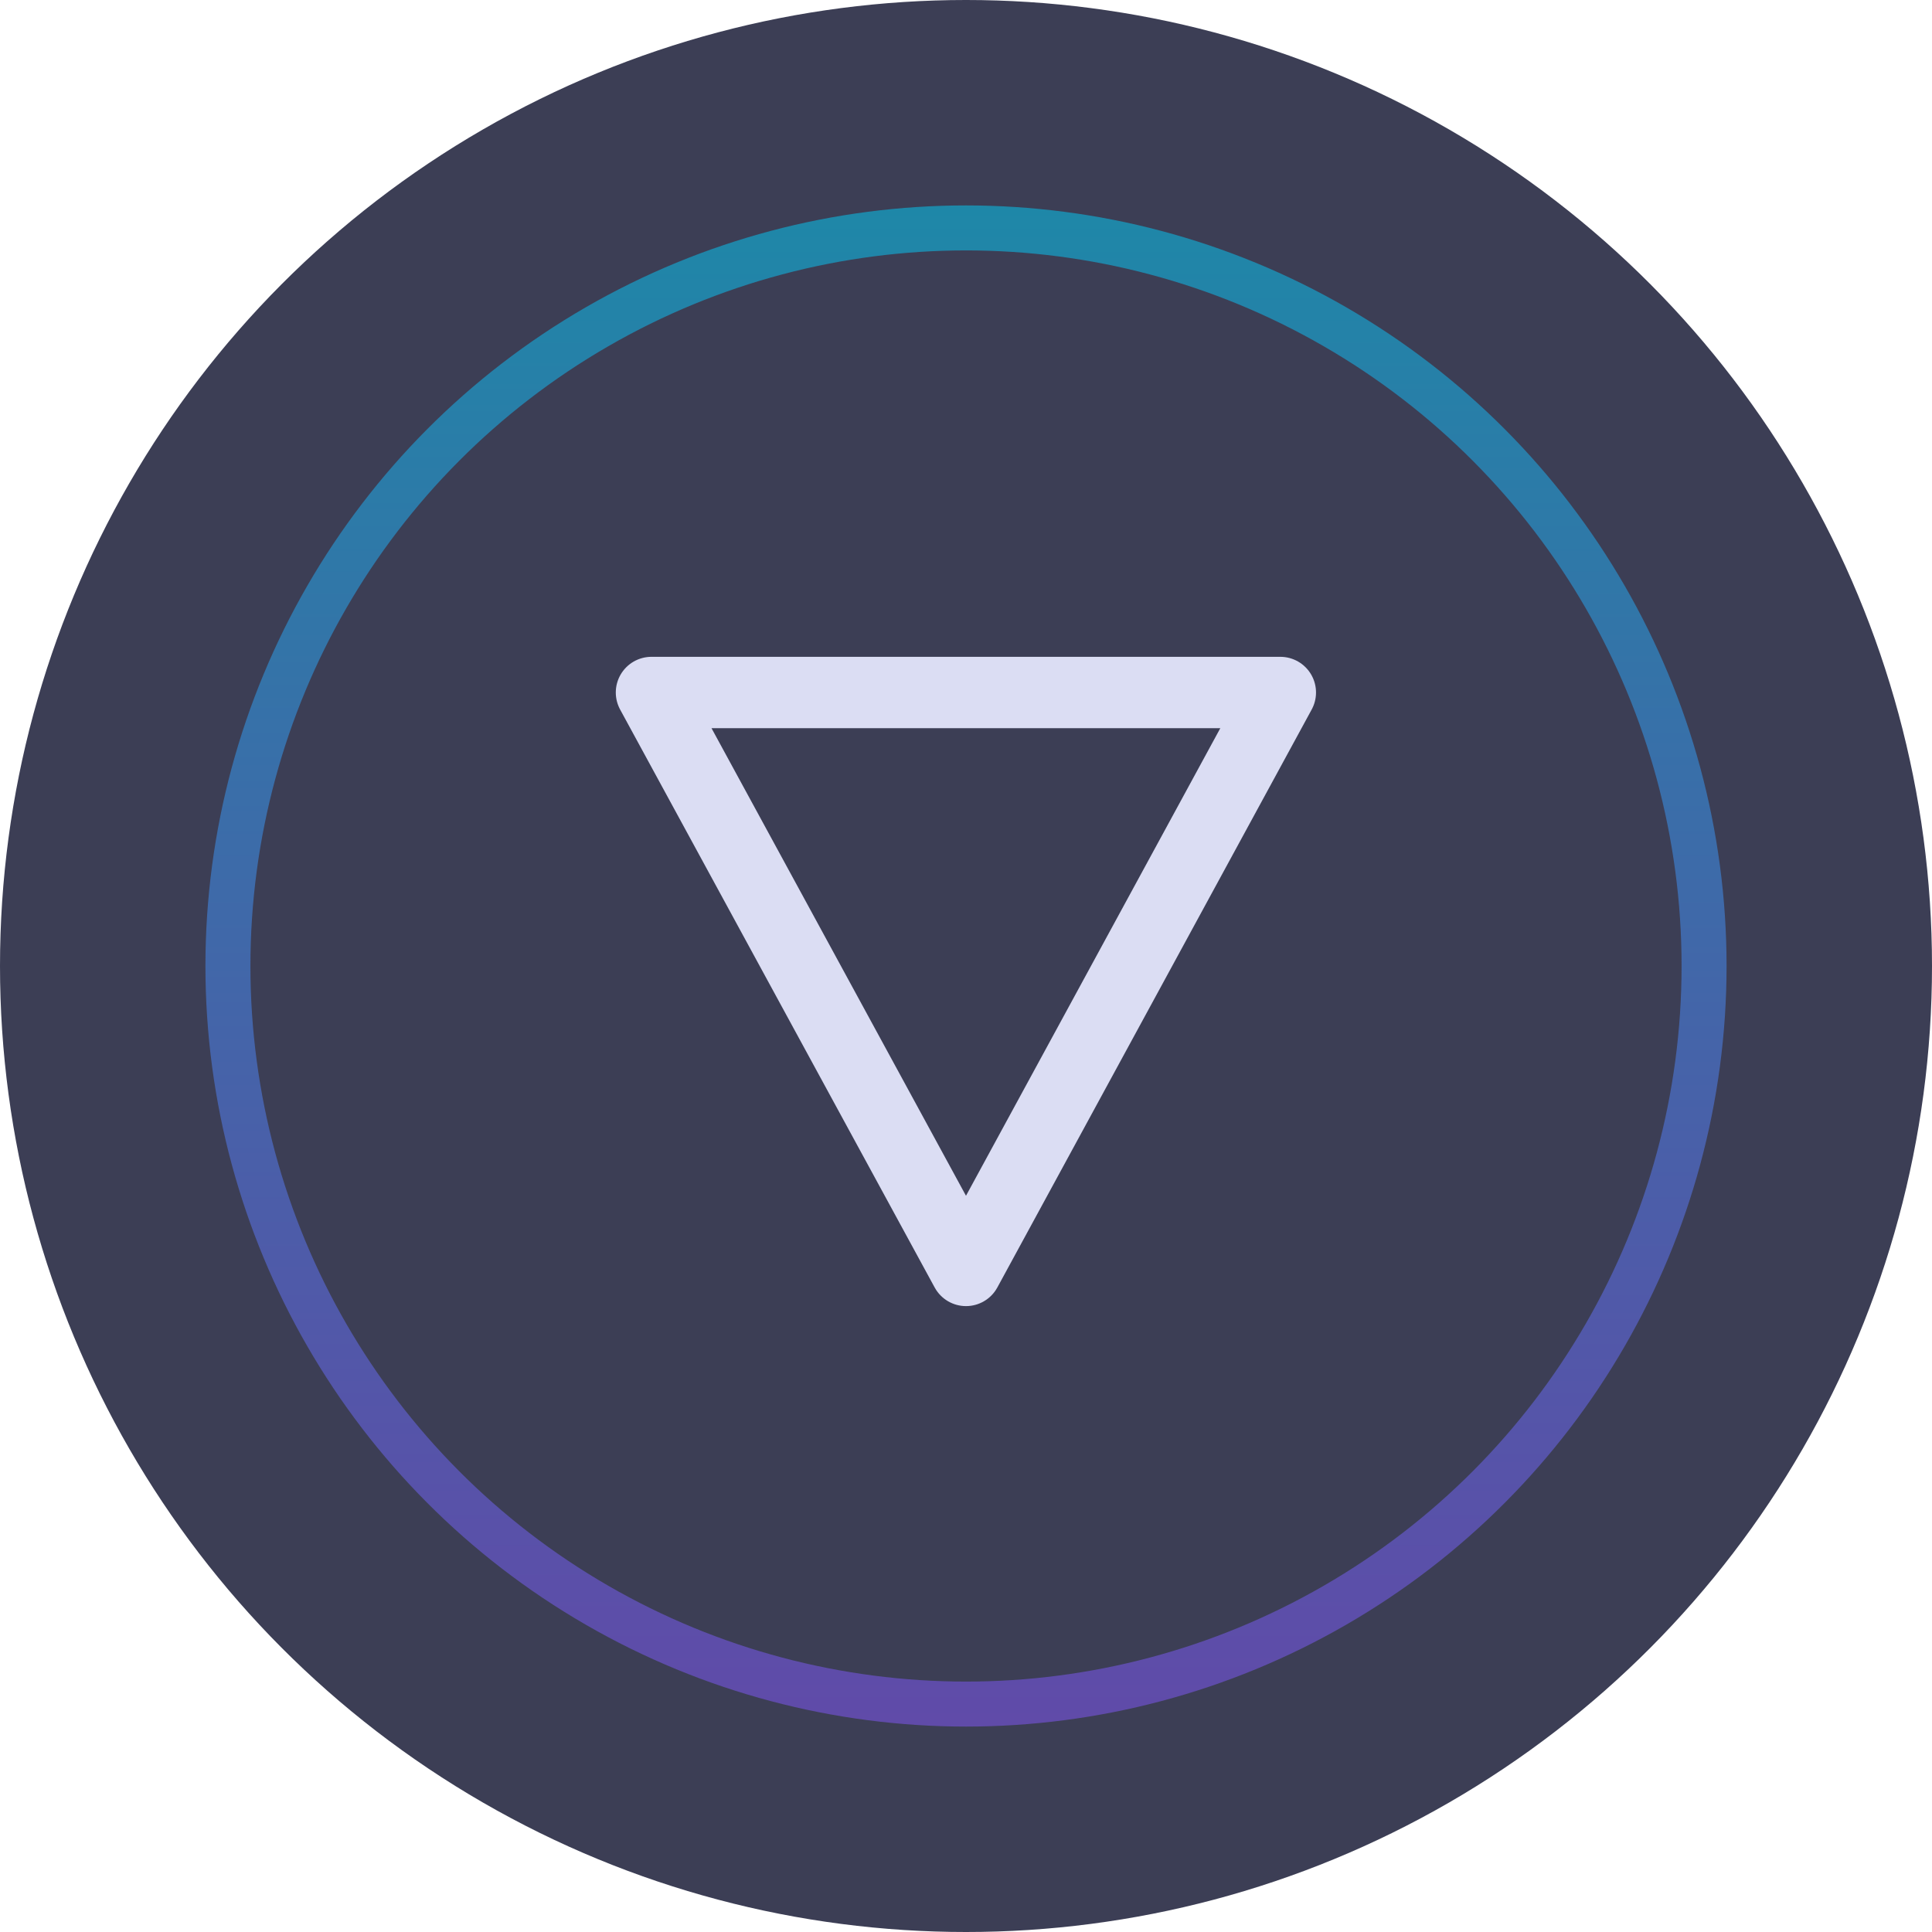 <svg xmlns="http://www.w3.org/2000/svg" xmlns:xlink="http://www.w3.org/1999/xlink" viewBox="0 0 97.48 97.48"><defs><style>.cls-1{isolation:isolate;}.cls-2{fill:#3c3e55;}.cls-3,.cls-4{fill:none;}.cls-3{stroke:#dbddf3;stroke-linecap:round;stroke-linejoin:round;stroke-width:3.6px;mix-blend-mode:luminosity;}.cls-4{stroke-miterlimit:10;stroke-width:2.27px;opacity:0.5;stroke:url(#Degradado_sin_nombre_9);}</style><linearGradient id="Degradado_sin_nombre_9" x1="-6689.09" y1="-7966.48" x2="-6689.09" y2="-7889.73" gradientTransform="translate(-6640.35 -7879.37) rotate(180)" gradientUnits="userSpaceOnUse"><stop offset="0" stop-color="#8457ff"/><stop offset="0.22" stop-color="#6c6dfe"/><stop offset="0.67" stop-color="#30a5fd"/><stop offset="1" stop-color="#00d1fc"/></linearGradient></defs><title>Discminuir boton presionado borde y fondo</title><g class="cls-1"><g id="Capa_2" data-name="Capa 2"><g id="Capa_131" data-name="Capa 131"><circle class="cls-2" cx="48.74" cy="48.74" r="48.74"/><polygon class="cls-3" points="48.74 64.1 32.87 34.94 64.6 34.94 48.74 64.1"/><circle class="cls-4" cx="48.74" cy="48.74" r="37.24"/></g></g></g></svg>
